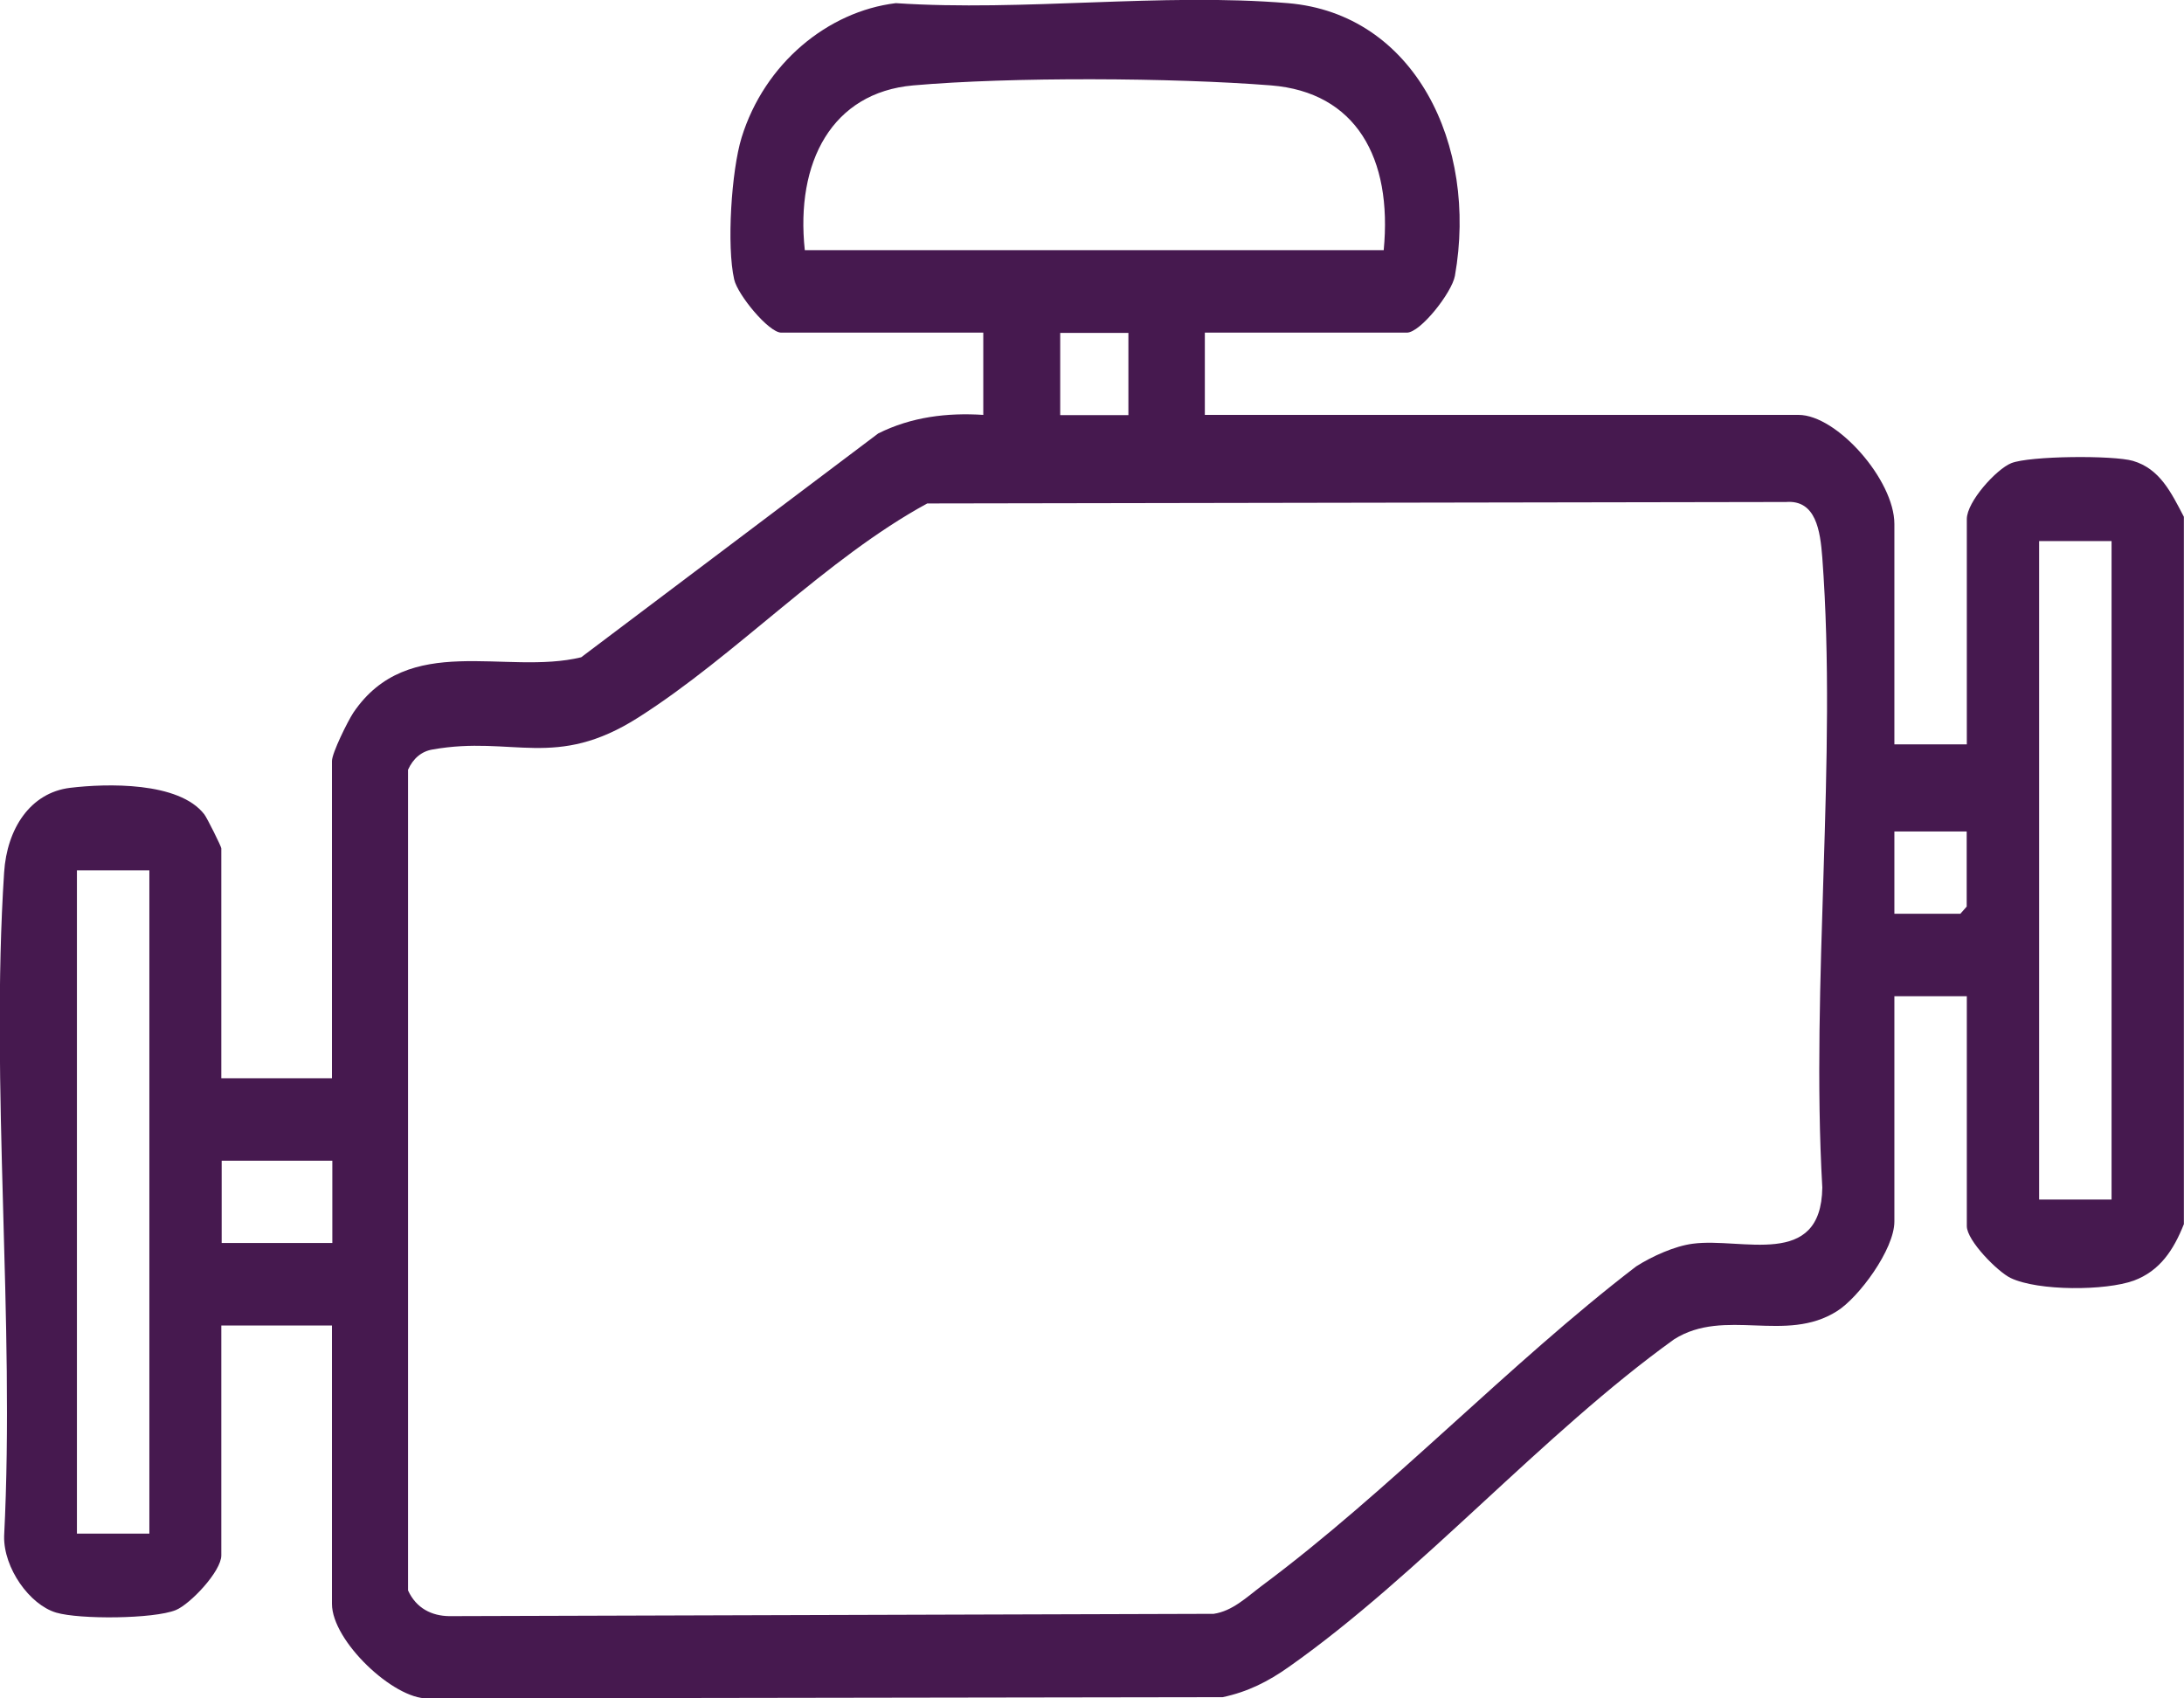 <svg width="18" height="14" viewBox="0 0 18 14" fill="none" xmlns="http://www.w3.org/2000/svg">
<g clip-path="url(#clip0_602_502)">
<path d="M18 10.088C17.913 10.309 17.798 10.477 17.587 10.556C17.354 10.641 16.798 10.643 16.572 10.535C16.466 10.485 16.21 10.227 16.21 10.107V8.212H15.613V10.069C15.613 10.3 15.318 10.697 15.14 10.808C14.717 11.076 14.217 10.777 13.799 11.039C12.715 11.818 11.703 12.979 10.626 13.738C10.45 13.863 10.283 13.946 10.077 13.99L3.525 14C3.245 14.007 2.736 13.527 2.736 13.221V10.926H1.824V12.821C1.824 12.953 1.568 13.223 1.449 13.272C1.266 13.346 0.656 13.35 0.463 13.293C0.244 13.228 0.029 12.926 0.034 12.663C0.124 10.881 -0.081 8.956 0.034 7.191C0.057 6.833 0.248 6.534 0.579 6.494C0.878 6.458 1.475 6.442 1.684 6.713C1.706 6.741 1.824 6.978 1.824 6.993V8.888H2.736V6.273C2.736 6.207 2.866 5.945 2.912 5.875C3.366 5.204 4.166 5.569 4.79 5.418L7.238 3.573C7.512 3.436 7.807 3.401 8.104 3.42V2.742H6.439C6.336 2.742 6.08 2.431 6.051 2.304C5.988 2.029 6.028 1.407 6.112 1.134C6.301 0.522 6.823 0.094 7.383 0.026C8.437 0.096 9.57 -0.061 10.614 0.026C11.658 0.113 12.183 1.191 11.991 2.274C11.966 2.412 11.707 2.742 11.595 2.742H9.93V3.42H14.823C15.14 3.42 15.613 3.957 15.613 4.319V6.136H16.21V4.279C16.21 4.135 16.454 3.867 16.576 3.818C16.728 3.757 17.418 3.752 17.579 3.799C17.8 3.864 17.893 4.057 17.999 4.26V10.088H18ZM11.404 2.064C11.478 1.299 11.173 0.76 10.476 0.704C9.666 0.64 8.333 0.633 7.526 0.704C6.858 0.763 6.555 1.335 6.633 2.062H11.404V2.064ZM9.3 2.744H8.738V3.422H9.3V2.744ZM7.642 4.15C6.805 4.606 6.068 5.401 5.263 5.913C4.578 6.35 4.226 6.061 3.566 6.178C3.474 6.193 3.405 6.252 3.363 6.345V13.11C3.431 13.259 3.56 13.32 3.702 13.322L10.003 13.303C10.158 13.28 10.273 13.167 10.398 13.073C11.45 12.291 12.436 11.243 13.485 10.439C13.615 10.356 13.803 10.271 13.952 10.252C14.356 10.198 15.01 10.465 15.019 9.789C14.923 8.109 15.143 6.254 15.019 4.597C15.002 4.375 14.967 4.119 14.72 4.138L7.641 4.15H7.642ZM17.403 4.46H16.806V9.888H17.403V4.46ZM16.21 6.854H15.613V7.532H16.157L16.209 7.473V6.854H16.21ZM1.231 7.174H0.634V12.642H1.231V7.174ZM2.739 9.568H1.827V10.246H2.739V9.568Z" fill="#46194F"/>
</g>
<defs>
<clipPath id="clip0_602_502">
<rect width="18" height="14" fill="white"/>
</clipPath>
</defs>
</svg>
